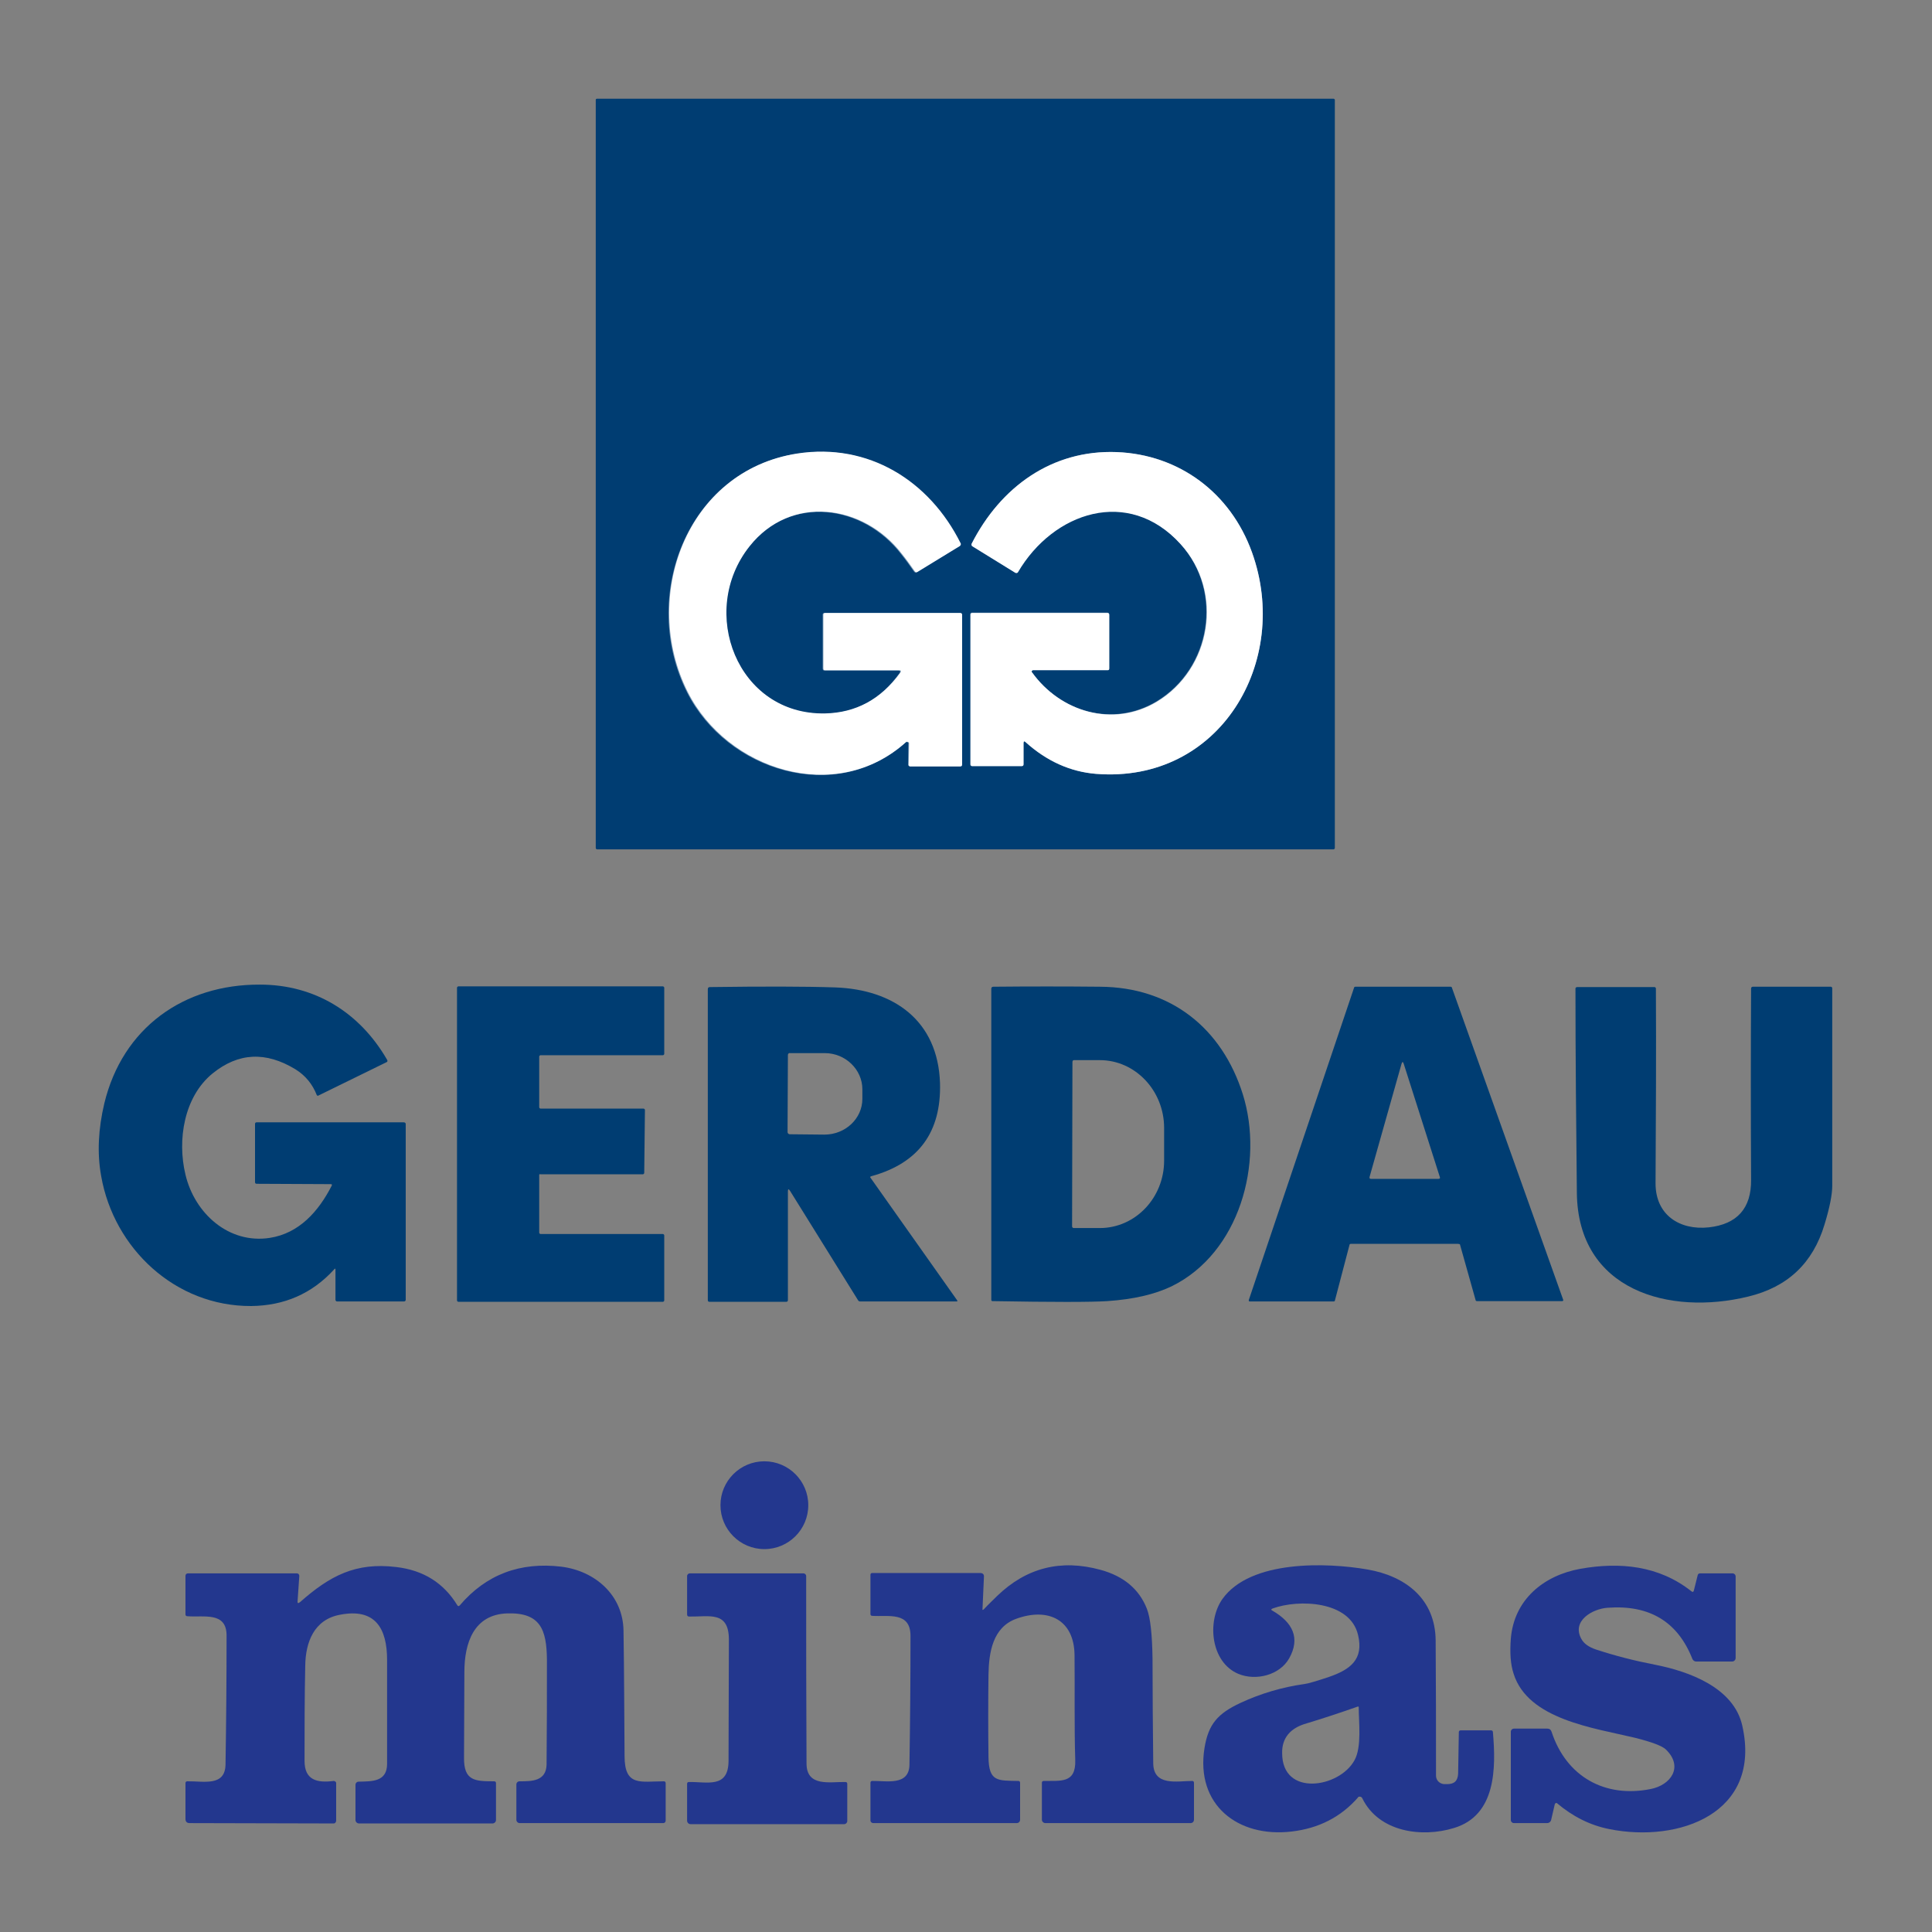 <?xml version="1.0" encoding="utf-8"?>
<!-- Generator: Adobe Illustrator 24.0.0, SVG Export Plug-In . SVG Version: 6.00 Build 0)  -->
<svg version="1.1" id="Layer_1" xmlns="http://www.w3.org/2000/svg" xmlns:xlink="http://www.w3.org/1999/xlink" x="0px" y="0px"
	 viewBox="0 0 550 550" style="enable-background:new 0 0 550 550;" xml:space="preserve">
<rect x="0" y="0" width="550" height="550" fill="#808080" stroke="none"/>
<style type="text/css">
	.st0{fill:none;stroke:#809EB9;stroke-width:2;}
	.st1{fill:#003D72;}
	.st2{fill:#FFFFFF;}
	.st3{fill:#23378E;}
</style>
<g>
	<path vector-effect="non-scaling-stroke" class="st0" d="M258.6,211.5l-0.1,6.2c0,0.2,0.2,0.4,0.4,0.4l0,0l14.3,0
		c0.3,0,0.5-0.2,0.5-0.5V175c0-0.3-0.2-0.5-0.5-0.5l-38.5,0c-0.4,0-0.5,0.2-0.5,0.5v15.3c0,0.4,0.2,0.6,0.5,0.6l21,0
		c0.6,0,0.7,0.2,0.4,0.7c-5.5,7.6-12.6,11.5-21.4,11.6c-24.9,0.4-36.2-29.1-21.5-47.6c11.9-14.9,32.5-11.9,43.3,2.1
		c1.3,1.6,2.5,3.3,3.7,5c0.2,0.3,0.5,0.4,0.8,0.2l12.1-7.4c0.2-0.1,0.3-0.4,0.2-0.7c-8.8-17.9-26.3-28.8-46.5-25.6
		c-31.6,4.9-44.7,41.1-31.2,67.9c11.2,22.2,42.2,32.3,62.2,14.2c0.1-0.1,0.4-0.1,0.5,0C258.6,211.3,258.6,211.4,258.6,211.5"/>
	<path vector-effect="non-scaling-stroke" class="st0" d="M292,211.3c6,5.4,12.7,8.4,20,9c35.3,2.8,55.6-32.1,44.4-63.1
		c-6.1-16.9-20.7-27.8-38.5-28.5c-18.5-0.7-33.1,10-41.3,26.1c-0.1,0.3,0,0.6,0.2,0.7L289,163c0.2,0.1,0.5,0.1,0.7-0.2c0,0,0,0,0,0
		c9.9-17.1,31.4-24.5,46.3-8c12.4,13.7,8.7,35.6-6.8,44.9c-12.4,7.4-27.4,3-35.5-8.4c-0.1-0.2-0.1-0.4,0.1-0.5
		c0.1,0,0.1-0.1,0.2-0.1l21.2,0c0.4,0,0.5-0.2,0.5-0.5l0-15.3c0-0.3-0.2-0.5-0.5-0.5h-38.5c-0.3,0-0.5,0.2-0.5,0.5v42.7
		c0,0.3,0.2,0.5,0.5,0.5h14.1c0.3,0,0.5-0.2,0.5-0.5l0-6.1C291.4,211,291.6,210.9,292,211.3"/>
</g>
<path class="st1" d="M380,241.4c0,0.2-0.2,0.4-0.4,0.4l0,0H170c-0.2,0-0.4-0.2-0.4-0.4l0,0v-213c0-0.2,0.2-0.3,0.4-0.3l0,0h209.6
	c0.2,0,0.4,0.2,0.4,0.3v0V241.4z M258.6,211.5l-0.1,6.2c0,0.2,0.2,0.4,0.4,0.4l0,0l14.3,0c0.3,0,0.5-0.2,0.5-0.5V175
	c0-0.3-0.2-0.5-0.5-0.5l-38.5,0c-0.4,0-0.5,0.2-0.5,0.5v15.3c0,0.4,0.2,0.6,0.5,0.6l21,0c0.6,0,0.7,0.2,0.4,0.7
	c-5.5,7.6-12.6,11.5-21.4,11.6c-24.9,0.4-36.2-29.1-21.5-47.6c11.9-14.9,32.5-11.9,43.3,2.1c1.3,1.6,2.5,3.3,3.7,5
	c0.2,0.3,0.5,0.4,0.8,0.2l12.1-7.4c0.2-0.1,0.3-0.4,0.2-0.7c-8.8-17.9-26.3-28.8-46.5-25.6c-31.6,4.9-44.7,41.1-31.2,67.9
	c11.2,22.2,42.2,32.3,62.2,14.2c0.1-0.1,0.4-0.1,0.5,0C258.6,211.3,258.6,211.4,258.6,211.5z M292,211.3c6,5.4,12.7,8.4,20,9
	c35.3,2.8,55.6-32.1,44.4-63.1c-6.1-16.9-20.7-27.8-38.5-28.5c-18.5-0.7-33.1,10-41.3,26.1c-0.1,0.3,0,0.6,0.2,0.7L289,163
	c0.2,0.1,0.5,0.1,0.7-0.2c0,0,0,0,0,0c9.9-17.1,31.4-24.5,46.3-8c12.4,13.7,8.7,35.6-6.8,44.9c-12.4,7.4-27.4,3-35.5-8.4
	c-0.1-0.2-0.1-0.4,0.1-0.5c0.1,0,0.1-0.1,0.2-0.1l21.2,0c0.4,0,0.5-0.2,0.5-0.5l0-15.3c0-0.3-0.2-0.5-0.5-0.5h-38.5
	c-0.3,0-0.5,0.2-0.5,0.5v42.7c0,0.3,0.2,0.5,0.5,0.5h14.1c0.3,0,0.5-0.2,0.5-0.5l0-6.1C291.4,211,291.6,210.9,292,211.3z"/>
<path class="st2" d="M258,211.2c-20,18.1-51,8-62.2-14.2c-13.5-26.8-0.5-63,31.2-67.9c20.2-3.1,37.6,7.7,46.5,25.6
	c0.1,0.2,0,0.5-0.2,0.7l-12.1,7.4c-0.3,0.2-0.6,0.1-0.8-0.2c-1.2-1.7-2.4-3.4-3.7-5c-10.8-14-31.5-17-43.3-2.1
	c-14.8,18.6-3.5,48.1,21.5,47.6c8.7-0.2,15.9-4,21.4-11.6c0.3-0.5,0.2-0.7-0.4-0.7l-21,0c-0.4,0-0.5-0.2-0.5-0.6V175
	c0-0.3,0.2-0.5,0.5-0.5l38.5,0c0.3,0,0.5,0.2,0.5,0.5v42.7c0,0.3-0.2,0.5-0.5,0.5l-14.3,0c-0.2,0-0.4-0.2-0.4-0.4l0,0l0.1-6.2
	c0-0.2-0.2-0.4-0.4-0.4C258.2,211.1,258.1,211.2,258,211.2z"/>
<path class="st2" d="M291.4,211.5l0,6.1c0,0.3-0.2,0.5-0.5,0.5h-14.1c-0.3,0-0.5-0.2-0.5-0.5V175c0-0.3,0.2-0.5,0.5-0.5h38.5
	c0.3,0,0.5,0.2,0.5,0.5l0,15.3c0,0.4-0.2,0.5-0.5,0.5l-21.2,0c-0.2,0-0.4,0.2-0.4,0.4c0,0.1,0,0.2,0.1,0.2
	c8.1,11.3,23.1,15.8,35.5,8.4c15.5-9.3,19.3-31.2,6.8-44.9c-14.9-16.4-36.3-9.1-46.3,8c-0.1,0.2-0.4,0.3-0.7,0.2c0,0,0,0,0,0
	l-12.3-7.6c-0.2-0.1-0.3-0.5-0.2-0.7c8.2-16.1,22.8-26.8,41.3-26.1c17.8,0.7,32.4,11.6,38.5,28.5c11.2,31.1-9.1,65.9-44.4,63.1
	c-7.3-0.6-14-3.6-20-9C291.6,210.9,291.4,211,291.4,211.5z"/>
<path class="st1" d="M95.1,361.4c-6.3,6.9-14.2,10.3-23.6,10.4c-21.6,0.1-39.1-16.4-42.7-37c-1.2-6.6-0.8-13.5,0.9-20.7
	c5.2-21.5,22.6-33.9,44.3-33.8c15.6,0,28.4,7.9,36.2,21.4c0.2,0.3,0.1,0.6-0.2,0.7l-19.4,9.5c-0.1,0.1-0.3,0-0.4-0.1c0,0,0,0,0,0
	c-1.2-3.1-3.2-5.6-6.1-7.4c-8.4-5.1-16.2-4.8-23.6,1.2c-8.1,6.6-10.1,18.9-7.7,28.8c2.6,11,12.3,19.8,24,18
	c8.4-1.3,13.9-7.6,17.6-14.8c0.2-0.4,0.1-0.5-0.3-0.5l-21-0.1c-0.4,0-0.5-0.2-0.5-0.5v-16.5c0-0.4,0.2-0.5,0.5-0.5h41.8
	c0.4,0,0.6,0.2,0.6,0.5V370c0,0.3-0.2,0.5-0.5,0.5H96c-0.3,0-0.5-0.2-0.5-0.5l0-8.5C95.5,361.1,95.4,361,95.1,361.4z"/>
<path class="st1" d="M153.5,334.5l0,16.4c0,0.2,0.2,0.4,0.4,0.4l34.8,0c0.2,0,0.4,0.2,0.4,0.4v18.5c0,0.2-0.2,0.4-0.4,0.4h-58.2
	c-0.2,0-0.4-0.2-0.4-0.4l0,0v-89c0-0.2,0.2-0.4,0.4-0.4l0,0h58.2c0.2,0,0.4,0.2,0.4,0.4l0,0l0,18.8c0,0.2-0.2,0.4-0.4,0.4h-34.8
	c-0.2,0-0.4,0.2-0.4,0.4l0,14.4c0,0.2,0.2,0.4,0.4,0.4l29.3,0c0.2,0,0.4,0.2,0.4,0.4v0l-0.2,17.9c0,0.2-0.2,0.4-0.4,0.4h0h-29.1
	C153.6,334.2,153.5,334.3,153.5,334.5z"/>
<path class="st1" d="M247.9,335.4l24.6,34.8c0.1,0.1,0,0.2,0,0.3c0,0-0.1,0-0.1,0h-27.5c-0.2,0-0.5-0.1-0.6-0.3L224.9,339
	c-0.4-0.6-0.6-0.6-0.6,0.2l0,30.9c0,0.4-0.2,0.5-0.6,0.5H202c-0.4,0-0.5-0.2-0.5-0.5l0-88.5c0-0.4,0.2-0.6,0.6-0.6
	c15-0.2,26.9-0.2,35.7,0.1c16.6,0.6,29.2,9.4,29.8,27.2c0.4,14-6.1,22.8-19.4,26.5C247.7,334.9,247.6,335.1,247.9,335.4z
	 M224.3,300.3l-0.1,22c0,0.3,0.3,0.6,0.6,0.6c0,0,0,0,0,0l9.9,0.1c5.9,0,10.8-4.5,10.8-10.2l0-2.7c0-5.6-4.8-10.3-10.7-10.3
	c0,0,0,0,0,0l-9.9,0C224.6,299.7,224.3,300,224.3,300.3z"/>
<path class="st1" d="M353.8,311.5c6.1,19.5-0.9,45.2-20.3,54.7c-4.8,2.3-10.9,3.7-18.3,4.2c-4.6,0.3-15.5,0.3-32.6,0
	c-0.3,0-0.4-0.1-0.4-0.4v-88.5c0-0.4,0.2-0.6,0.6-0.6c10.2-0.1,20.3-0.1,30.3,0C333.4,281,347.9,292.8,353.8,311.5z M305.3,302.3
	l-0.1,46.8c0,0.3,0.2,0.5,0.5,0.5l7.4,0c10.1,0,18.3-8.6,18.3-19.2l0-9.3c0-10.6-8.2-19.3-18.3-19.3c0,0,0,0,0,0l-7.4,0
	C305.5,301.8,305.3,302,305.3,302.3z"/>
<path class="st1" d="M415.1,354.1h-30.6c-0.1,0-0.3,0.1-0.3,0.2l-4.2,16c0,0.1-0.2,0.2-0.3,0.2h-23.9c-0.2,0-0.3-0.1-0.3-0.3
	c0,0,0-0.1,0-0.1l30-89c0-0.1,0.2-0.2,0.3-0.2l27.2,0c0.1,0,0.3,0.1,0.3,0.2l31.7,88.9c0.1,0.2,0,0.3-0.2,0.4c0,0-0.1,0-0.1,0
	l-24.3,0c-0.1,0-0.3-0.1-0.3-0.2l-4.5-16C415.4,354.2,415.3,354.1,415.1,354.1z M399.6,302.8c-0.2-0.6-0.4-0.6-0.6,0l-9.1,32.2
	c-0.1,0.4,0,0.6,0.4,0.6h19.2c0.4,0,0.5-0.2,0.4-0.5L399.6,302.8z"/>
<path class="st1" d="M471.3,336.9c0,9,6.9,13.4,15.2,12.5c8-0.9,12.1-5.4,12-13.6c-0.1-18.1-0.1-36.3,0-54.4c0-0.3,0.2-0.5,0.5-0.5
	h22.2c0.2,0,0.4,0.2,0.4,0.4c0,18.7,0,37.5,0,56.3c0,2.4-0.7,6.1-2.2,11c-3.3,11-10.5,17.8-21.7,20.5c-22.5,5.5-48.5-1.7-48.8-29.5
	c-0.2-19.4-0.4-38.8-0.4-58.2c0-0.2,0.2-0.4,0.5-0.4H471c0.2,0,0.4,0.2,0.4,0.4C471.5,299.8,471.4,318.3,471.3,336.9z"/>
<circle class="st3" cx="217.6" cy="428.5" r="12.5"/>
<path class="st3" d="M85.4,456.1c8.5-7.5,15.8-11.4,27.4-10c7.7,0.9,13.5,4.5,17.4,10.9c0.2,0.3,0.4,0.3,0.7,0
	c7.5-8.8,17.2-12.4,28.9-11c9.6,1.2,17.6,8.1,17.7,18.3c0.2,11.9,0.2,23.7,0.3,35.6c0,8.8,4.6,7.2,11.2,7.2c0.3,0,0.5,0.2,0.5,0.5
	v10.7c0,0.4-0.3,0.7-0.7,0.7c0,0,0,0,0,0H148c-0.6,0-1-0.4-1-1v-10c0-0.5,0.4-0.9,0.9-0.9c3.5,0,7.6,0,7.7-4.8
	c0.1-10,0.1-19.9,0.1-29.9c-0.1-8.4-1.8-13.4-11.3-13.1c-9.5,0.3-12.2,8.4-12.2,16.7c0,8.1-0.1,16.2-0.1,24.3
	c-0.1,6.7,3.1,6.8,8.6,6.8c0.3,0,0.5,0.2,0.5,0.5l0,10.5c0,0.6-0.5,1-1,1l0,0h-38c-0.5,0-1-0.4-1-1v-10c0-0.5,0.4-0.9,0.9-0.9
	c3.8-0.1,8.1,0.1,8.1-5.1c0-9.8,0-19.7,0-29.5c0-9.1-3.4-14.9-13.5-12.9c-7.3,1.4-9.7,7.8-9.8,14.4c-0.2,9.1-0.2,18.2-0.2,27.2
	c0,5.5,3.6,6.3,8.3,5.7c0.3,0,0.6,0.2,0.7,0.5c0,0,0,0.1,0,0.1v10.7c0,0.4-0.3,0.8-0.7,0.8L54,519c-0.8,0-1.2-0.4-1.2-1.2l0-10.2
	c0-0.3,0.2-0.5,0.5-0.5c4.6-0.1,10.8,1.6,10.9-4.8c0.2-12.2,0.3-24.5,0.3-36.7c0-6.9-6.5-5.1-11.2-5.5c-0.3,0-0.5-0.2-0.5-0.5v-11
	c0-0.4,0.3-0.7,0.7-0.7c0,0,0,0,0,0h31c0.4,0,0.7,0.3,0.7,0.7c0,0,0,0,0,0.1l-0.5,7.3C84.7,456.4,84.9,456.5,85.4,456.1z"/>
<path class="st3" d="M280.1,458.1c1.2-1.3,2.5-2.5,3.8-3.8c8.3-8,18.1-10.5,29.4-7.4c6.6,1.8,11,5.5,13.2,11.1
	c1,2.6,1.5,7.3,1.6,14.2c0,9.9,0.1,19.9,0.2,29.8c0.1,6.6,6.9,5,11.1,5c0.3,0,0.5,0.2,0.5,0.5l0,10.5c0,0.6-0.4,1-1,1h-41.3
	c-0.5,0-1-0.4-1-1v-10.5c0-0.3,0.2-0.5,0.5-0.5c4.8-0.1,9.2,0.8,9-5.9c-0.3-9.9-0.1-19.9-0.2-29.9c-0.1-10.2-7.6-13.6-16.5-10.4
	c-6.8,2.4-7.9,9.6-8,16c-0.1,7.8-0.1,15.6,0,23.4c0.1,7,2.5,6.7,8.5,6.8c0.3,0,0.5,0.2,0.5,0.5V518c0,0.6-0.4,1-1,1h-40.8
	c-0.4,0-0.8-0.3-0.8-0.8v-10.7c0-0.3,0.2-0.5,0.5-0.5c3.9-0.1,10.5,1.5,10.6-4.6c0.2-12.2,0.3-24.5,0.3-36.7c0-7-6.3-5.4-10.9-5.7
	c-0.3,0-0.5-0.2-0.5-0.5v-11.2c0-0.3,0.2-0.5,0.5-0.5h30.7c0.8,0,1.2,0.4,1.1,1.2l-0.4,9C279.6,458.4,279.8,458.4,280.1,458.1z"/>
<path class="st3" d="M362.3,457.9c-0.5,0.2-0.5,0.4-0.1,0.6c5.9,3.4,8,7.9,4.8,13.6c-2.7,4.8-9.5,6.5-14.5,4.4
	c-7.8-3.3-9-14.9-4.5-21.3c8-11.2,29.8-10.4,41.3-8.4c10.9,1.9,19.3,8.4,19.4,20.2c0.1,12.2,0.1,25,0.1,38.5c0,1.3,1,2.3,2.3,2.4
	l0.9,0c2,0,3-0.9,3.1-3l0.2-11.8c0-0.3,0.2-0.5,0.5-0.5h8.7c0.3,0,0.5,0.2,0.5,0.5c0.9,10.3,0.9,23.7-11.1,27.3
	c-9.1,2.8-21.4,1.2-26.1-8.5c-0.2-0.4-0.6-0.5-1-0.4c-0.1,0-0.2,0.1-0.2,0.2c-4.9,5.6-11.2,8.8-18.9,9.7
	c-15.3,1.8-27.4-7.6-24.8-23.8c1.1-6.8,3.8-9.8,10.2-12.8c5.8-2.7,11.9-4.5,18.3-5.4c1.3-0.2,3.6-0.9,6.9-2c6.1-2.1,10-5,8.3-12
	C384.3,455.7,369.7,455.2,362.3,457.9z M386.6,485.8c-5.4,1.9-10.3,3.5-14.6,4.8c-4.7,1.3-7.1,4.2-7,8.5c0,12.5,16.3,9.9,20.6,2
	c2.1-3.8,1.2-10.7,1.2-15.2C386.7,485.9,386.7,485.8,386.6,485.8C386.6,485.8,386.6,485.8,386.6,485.8z"/>
<path class="st3" d="M442.6,513.7l-1,4.3c-0.1,0.6-0.6,1-1.2,1l-9.4,0c-0.5,0-0.9-0.4-0.9-0.9l0-25.1c0-0.5,0.4-0.9,0.9-0.9
	c0,0,0,0,0,0l9.5,0c0.6,0,1,0.3,1.2,0.9c4.2,12.8,15.2,18.9,28.2,16.3c5.7-1.1,9.5-6.3,4.3-11.3c-1.1-1-4-2.1-8.8-3.3
	c-11.7-2.8-30.4-5.2-34.5-18.2c-0.9-2.7-1.1-6-0.8-10c0.9-11.1,9.3-18,19.8-19.9c11.3-2,22.4-0.9,31.6,6.4c0.4,0.3,0.6,0.2,0.7-0.2
	l1.1-4.4c0.1-0.3,0.3-0.5,0.7-0.5l9.2,0c0.5,0,0.9,0.4,0.9,0.9V472c0,0.5-0.4,1-1,1c0,0,0,0,0,0l-10.3,0c-0.4,0-0.8-0.3-1-0.7
	c-4.2-10.7-12.3-15.5-24.2-14.6c-4.2,0.3-10.3,3.7-7.4,8.9c0.7,1.3,2.1,2.3,4.2,3c5.5,1.8,11,3.2,16.7,4.3
	c9.7,1.9,22.5,6.5,24.9,17.4c5.6,24.9-18,33.4-37.9,29.4c-5.5-1.1-10.4-3.6-14.9-7.4C443,513.2,442.7,513.3,442.6,513.7z"/>
<path class="st3" d="M207.5,466.8c0-8.3-5.6-6.5-11.3-6.6c-0.4,0-0.6-0.2-0.6-0.6l0-10.9c0-0.5,0.4-0.8,0.8-0.8h32.3
	c0.4,0,0.8,0.3,0.8,0.8c0,17.7,0,35.5,0.1,53.3c0,6.8,6.7,5.2,11.1,5.3c0.3,0,0.5,0.2,0.5,0.5l0,10.6c0,0.5-0.4,0.9-0.9,0.9l0,0
	l-43.7,0c-0.5,0-1-0.4-1-1l0-10.5c0-0.3,0.2-0.5,0.5-0.5c5.2-0.1,11.2,1.9,11.3-5.9C207.4,489.7,207.5,478.2,207.5,466.8z"/>
</svg>
